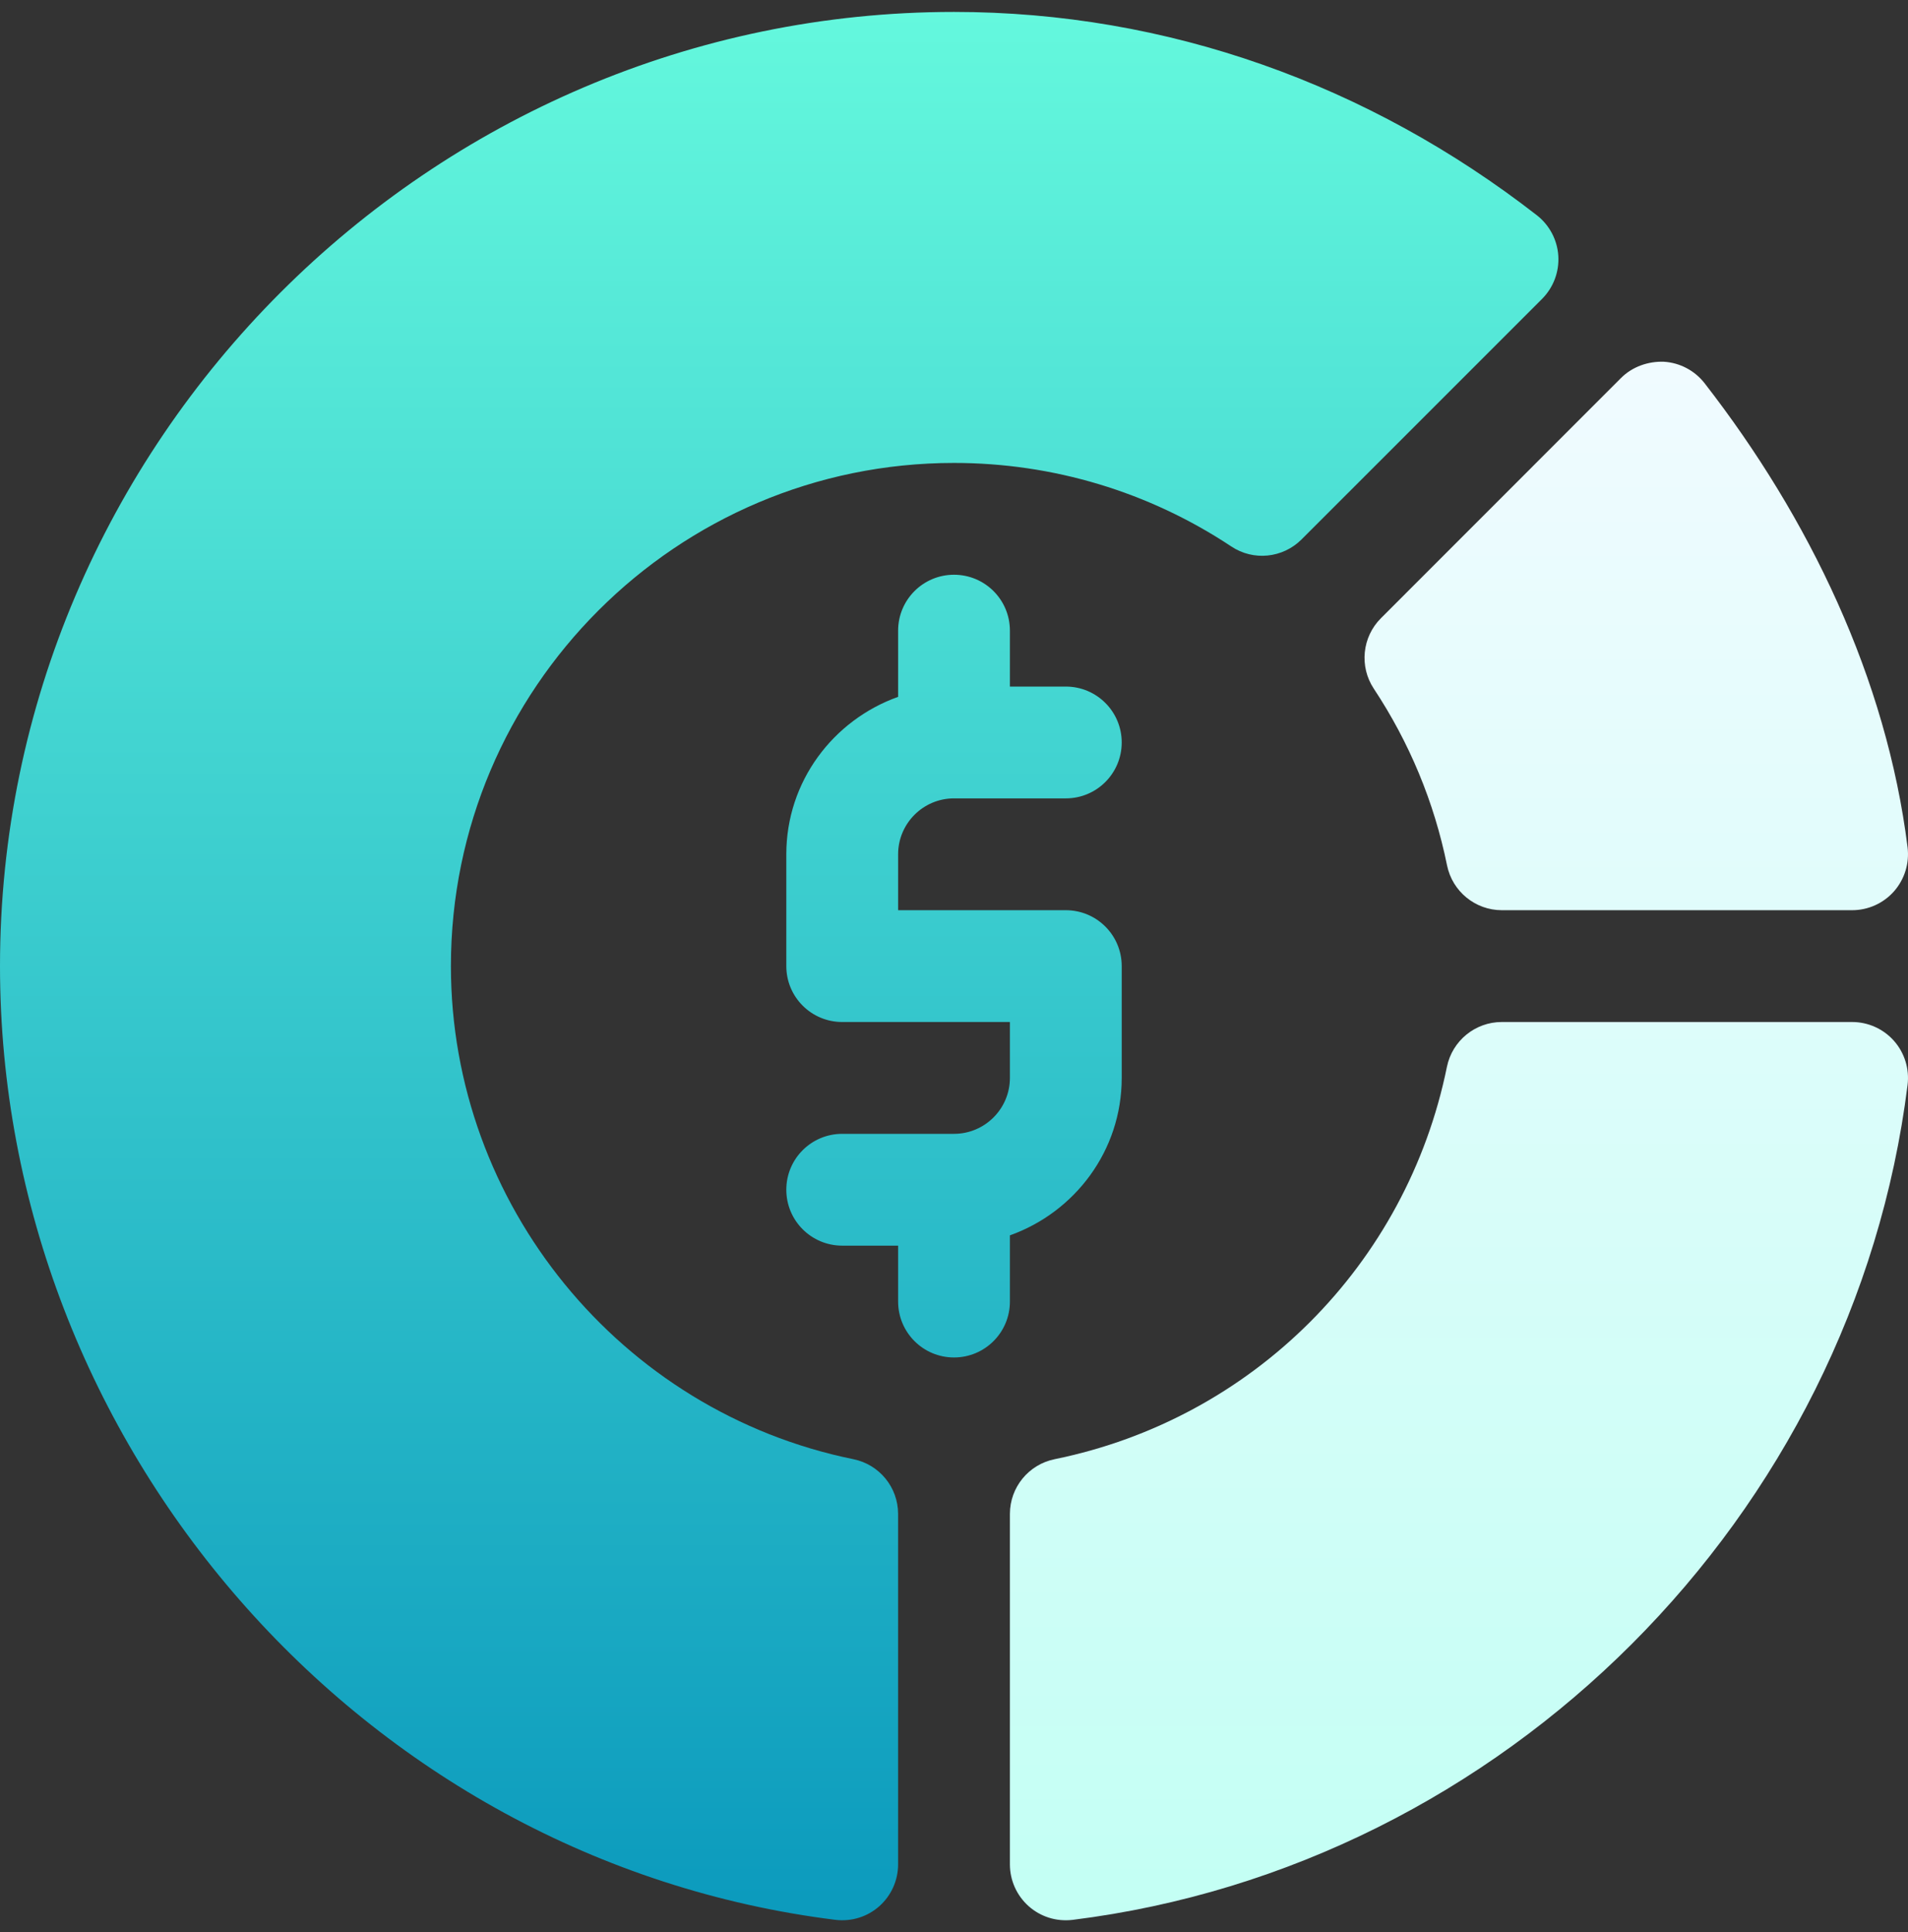 <svg width="80" height="81" viewBox="0 0 80 81" fill="none" xmlns="http://www.w3.org/2000/svg">
<rect x="0" y="0" width="80" height="81" fill="#333333" stroke="none"/>
<g clip-path="url(#clip0_3612_46743)">
<path d="M40 33.469H44.688C45.983 33.469 47.032 32.421 47.032 31.125C47.032 29.83 45.983 28.782 44.688 28.782H42.344V26.438C42.344 25.142 41.296 24.094 40 24.094C38.705 24.094 37.657 25.142 37.657 26.438V29.213C34.934 30.184 32.969 32.761 32.969 35.813V40.5C32.969 41.796 34.017 42.844 35.313 42.844H42.344V45.188C42.344 46.481 41.291 47.532 40 47.532H35.313C34.017 47.532 32.969 48.58 32.969 49.875C32.969 51.171 34.017 52.219 35.313 52.219H37.657V54.563C37.657 55.858 38.705 56.907 40 56.907C41.296 56.907 42.344 55.858 42.344 54.563V51.788C45.066 50.817 47.032 48.239 47.032 45.188V40.5C47.032 39.205 45.983 38.157 44.688 38.157H37.657V35.813C37.657 34.52 38.709 33.469 40 33.469ZM65.338 10.727C65.296 10.057 64.967 9.436 64.436 9.022C57.395 3.549 48.945 0.5 40 0.5C18.032 0.5 0 18.53 0 40.5C0 60.56 15.143 78.003 35.024 80.482C35.728 80.566 36.384 80.339 36.864 79.915C37.368 79.468 37.656 78.83 37.656 78.157V63.466C37.656 62.352 36.873 61.393 35.779 61.171C26.002 59.177 18.906 50.484 18.906 40.5C18.906 28.869 28.368 19.407 40 19.407C44.152 19.407 48.171 20.617 51.623 22.906C52.548 23.526 53.784 23.403 54.575 22.611L64.656 12.531C65.132 12.055 65.379 11.398 65.338 10.727Z" fill="url(#paint0_linear_3612_46743)"/>
<path d="M77.656 42.844H62.966C61.854 42.844 60.892 43.629 60.668 44.721C58.979 53.023 52.52 59.48 44.221 61.171C43.127 61.393 42.344 62.352 42.344 63.467V78.157C42.344 78.83 42.632 79.469 43.136 79.915C43.617 80.34 44.272 80.566 44.976 80.483C63.071 78.228 77.725 63.57 79.982 45.479C80.064 44.811 79.858 44.14 79.414 43.636C78.97 43.133 78.329 42.844 77.656 42.844ZM60.673 36.28C60.897 37.372 61.858 38.157 62.971 38.157H77.656C78.329 38.157 78.97 37.868 79.414 37.365C79.858 36.859 80.064 36.188 79.982 35.522C79.099 28.441 75.861 21.714 71.471 16.065C71.059 15.536 70.437 15.207 69.769 15.165C69.109 15.14 68.441 15.371 67.965 15.848L57.899 25.918C57.111 26.706 56.988 27.942 57.601 28.869C59.098 31.132 60.133 33.625 60.673 36.28Z" fill="url(#paint1_linear_3612_46743)"/>
</g>
<defs>
<linearGradient id="paint0_linear_3612_46743" x1="32.671" y1="80.499" x2="32.671" y2="0.5" gradientUnits="userSpaceOnUse">
<stop stop-color="#0B9ABD"/>
<stop offset="1" stop-color="#64F8DD"/>
</linearGradient>
<linearGradient id="paint1_linear_3612_46743" x1="61.172" y1="80.5" x2="61.172" y2="15.164" gradientUnits="userSpaceOnUse">
<stop stop-color="#C3FFF4"/>
<stop offset="0.997" stop-color="#F0FBFF"/>
</linearGradient>
<clipPath id="clip0_3612_46743">
<rect width="80" height="80" fill="white" transform="translate(0 0.5)"/>
</clipPath>
</defs>
</svg>
